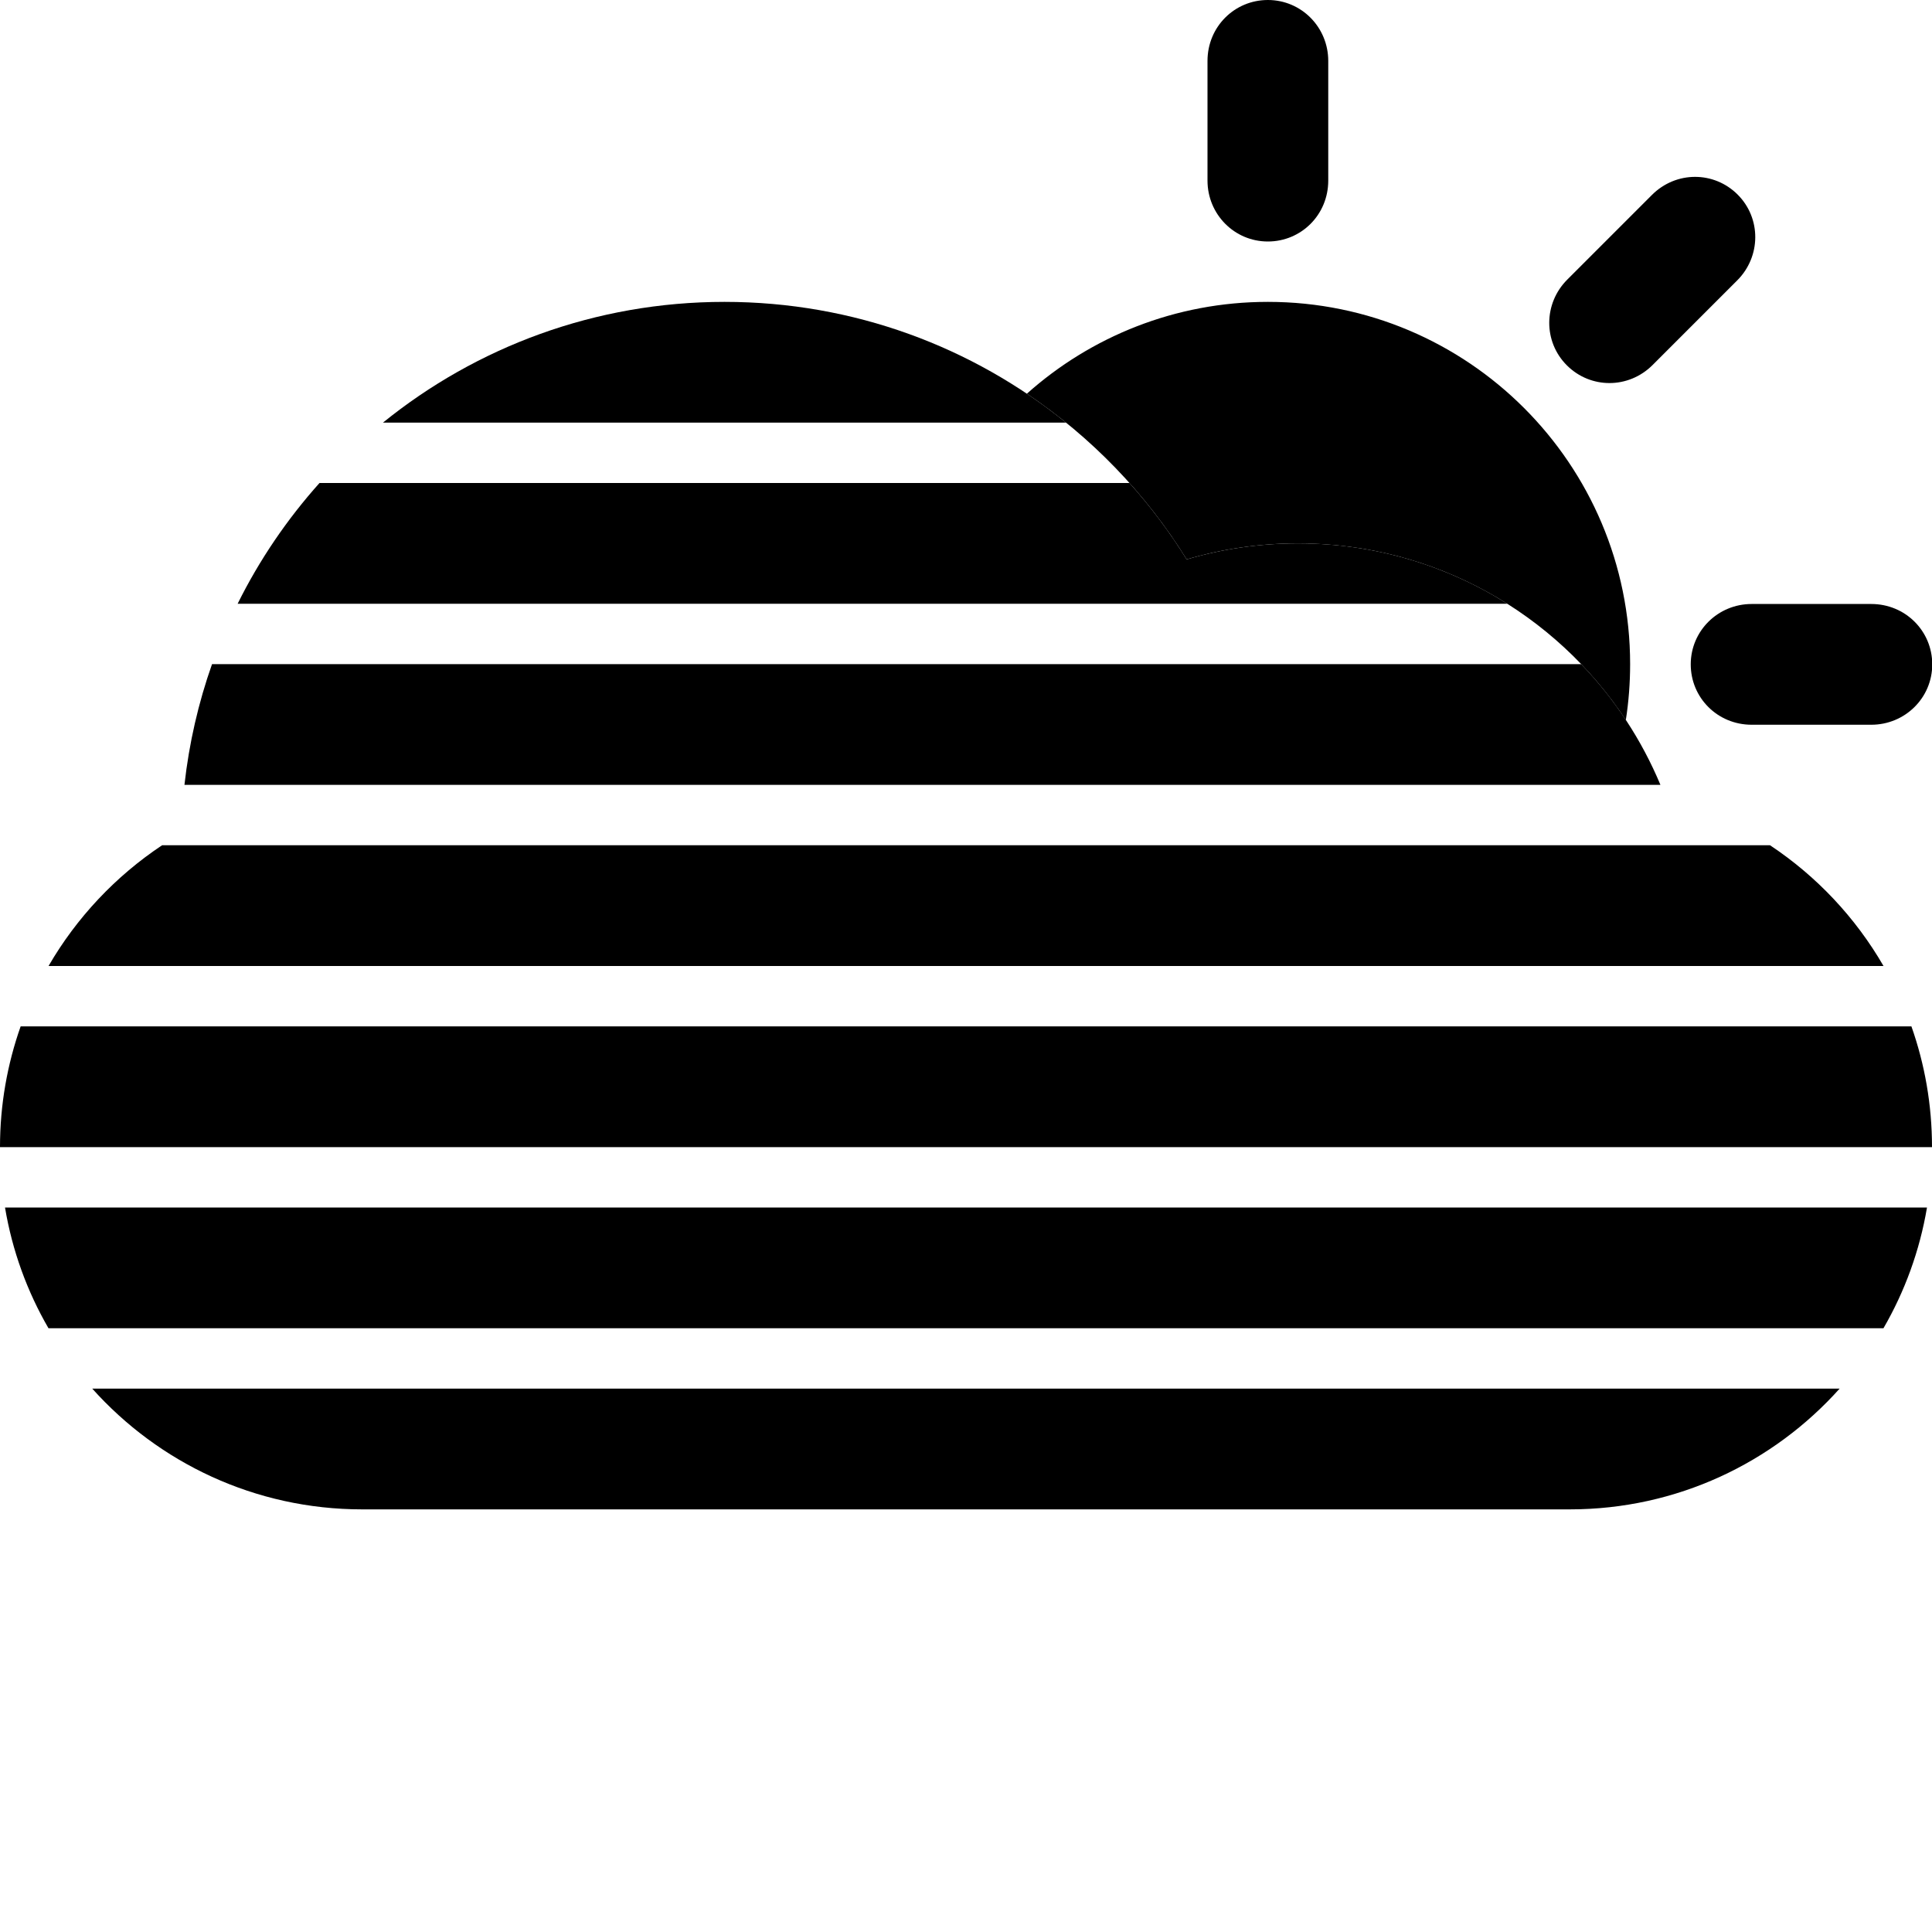 <?xml version="1.0" encoding="UTF-8" standalone="no"?>
<svg width="32px" height="32px" viewBox="0 0 32 32" version="1.1" xmlns="http://www.w3.org/2000/svg" xmlns:xlink="http://www.w3.org/1999/xlink" xmlns:sketch="http://www.bohemiancoding.com/sketch/ns">
    <title>25 Cloud Fog Sun</title>
    <description>Created with Sketch (http://www.bohemiancoding.com/sketch)</description>
    <defs></defs>
    <g id="Icons new Arranged Names" stroke="none" stroke-width="1" fill="none" fill-rule="evenodd">
        <g id="25 Cloud Fog Sun" fill="#000000">
            <path d="M12,5 C14.143,5 16.112,5.749 17.657,7 L6.343,7 C7.888,5.749 9.857,5 12,5 Z M0.342,17 L31.659,17 C31.88,17.626 32,18.299 32,19 L0,19 C0,18.299 0.121,17.626 0.342,17 Z M31.196,22 L0.803,22 C0.451,21.393 0.203,20.718 0.083,20 L31.917,20 C31.796,20.718 31.548,21.392 31.196,22 Z M26,25 L6,25 C4.223,25 2.627,24.227 1.528,23 L30.47,23 C29.371,24.227 27.776,25 26,25 Z M2.685,14 L29.317,14 C30.088,14.512 30.733,15.197 31.197,16 L0.804,16 C1.269,15.198 1.915,14.512 2.685,14 Z M3.512,11 L26.19,11 C26.743,11.575 27.19,12.252 27.502,13 L3.055,13 C3.132,12.307 3.287,11.637 3.512,11 Z M5.292,8 L18.708,8 C19.059,8.392 19.377,8.816 19.655,9.265 C20.24,9.093 20.859,9 21.5,9 C22.774,9 23.963,9.367 24.966,10 L3.936,10 C4.297,9.272 4.755,8.6 5.292,8 Z M5.292,8" id="Rectangle 1 copy 5"></path>
            <path d="M27,11 C27,11.314 26.976,11.623 26.929,11.925 C25.766,10.163 23.769,9 21.5,9 C20.859,9 20.24,9.093 19.655,9.265 C18.978,8.173 18.074,7.236 17.008,6.521 C18.068,5.575 19.467,5 21,5 C24.314,5 27,7.686 27,11 Z M30.994,10.004 C31.56,10.004 32.004,10.452 32.004,11.004 C32.004,11.56 31.552,12.004 30.994,12.004 L29.013,12.004 C28.447,12.004 28.004,11.556 28.004,11.004 C28.004,10.448 28.456,10.004 29.013,10.004 L30.994,10.004 Z M20,1.009 C20,0.443 20.448,0 21,0 C21.556,0 22,0.452 22,1.009 L22,2.991 C22,3.557 21.552,4 21,4 C20.444,4 20,3.548 20,2.991 L20,1.009 Z M27.36,3.23 C27.76,2.829 28.39,2.832 28.781,3.223 C29.174,3.616 29.168,4.25 28.774,4.644 L27.373,6.045 C26.973,6.445 26.343,6.442 25.952,6.051 C25.559,5.658 25.565,5.025 25.959,4.631 L27.36,3.23 Z M27.36,3.23" id="Rectangle 1 copy 4"></path>
        </g>
    </g>
</svg>